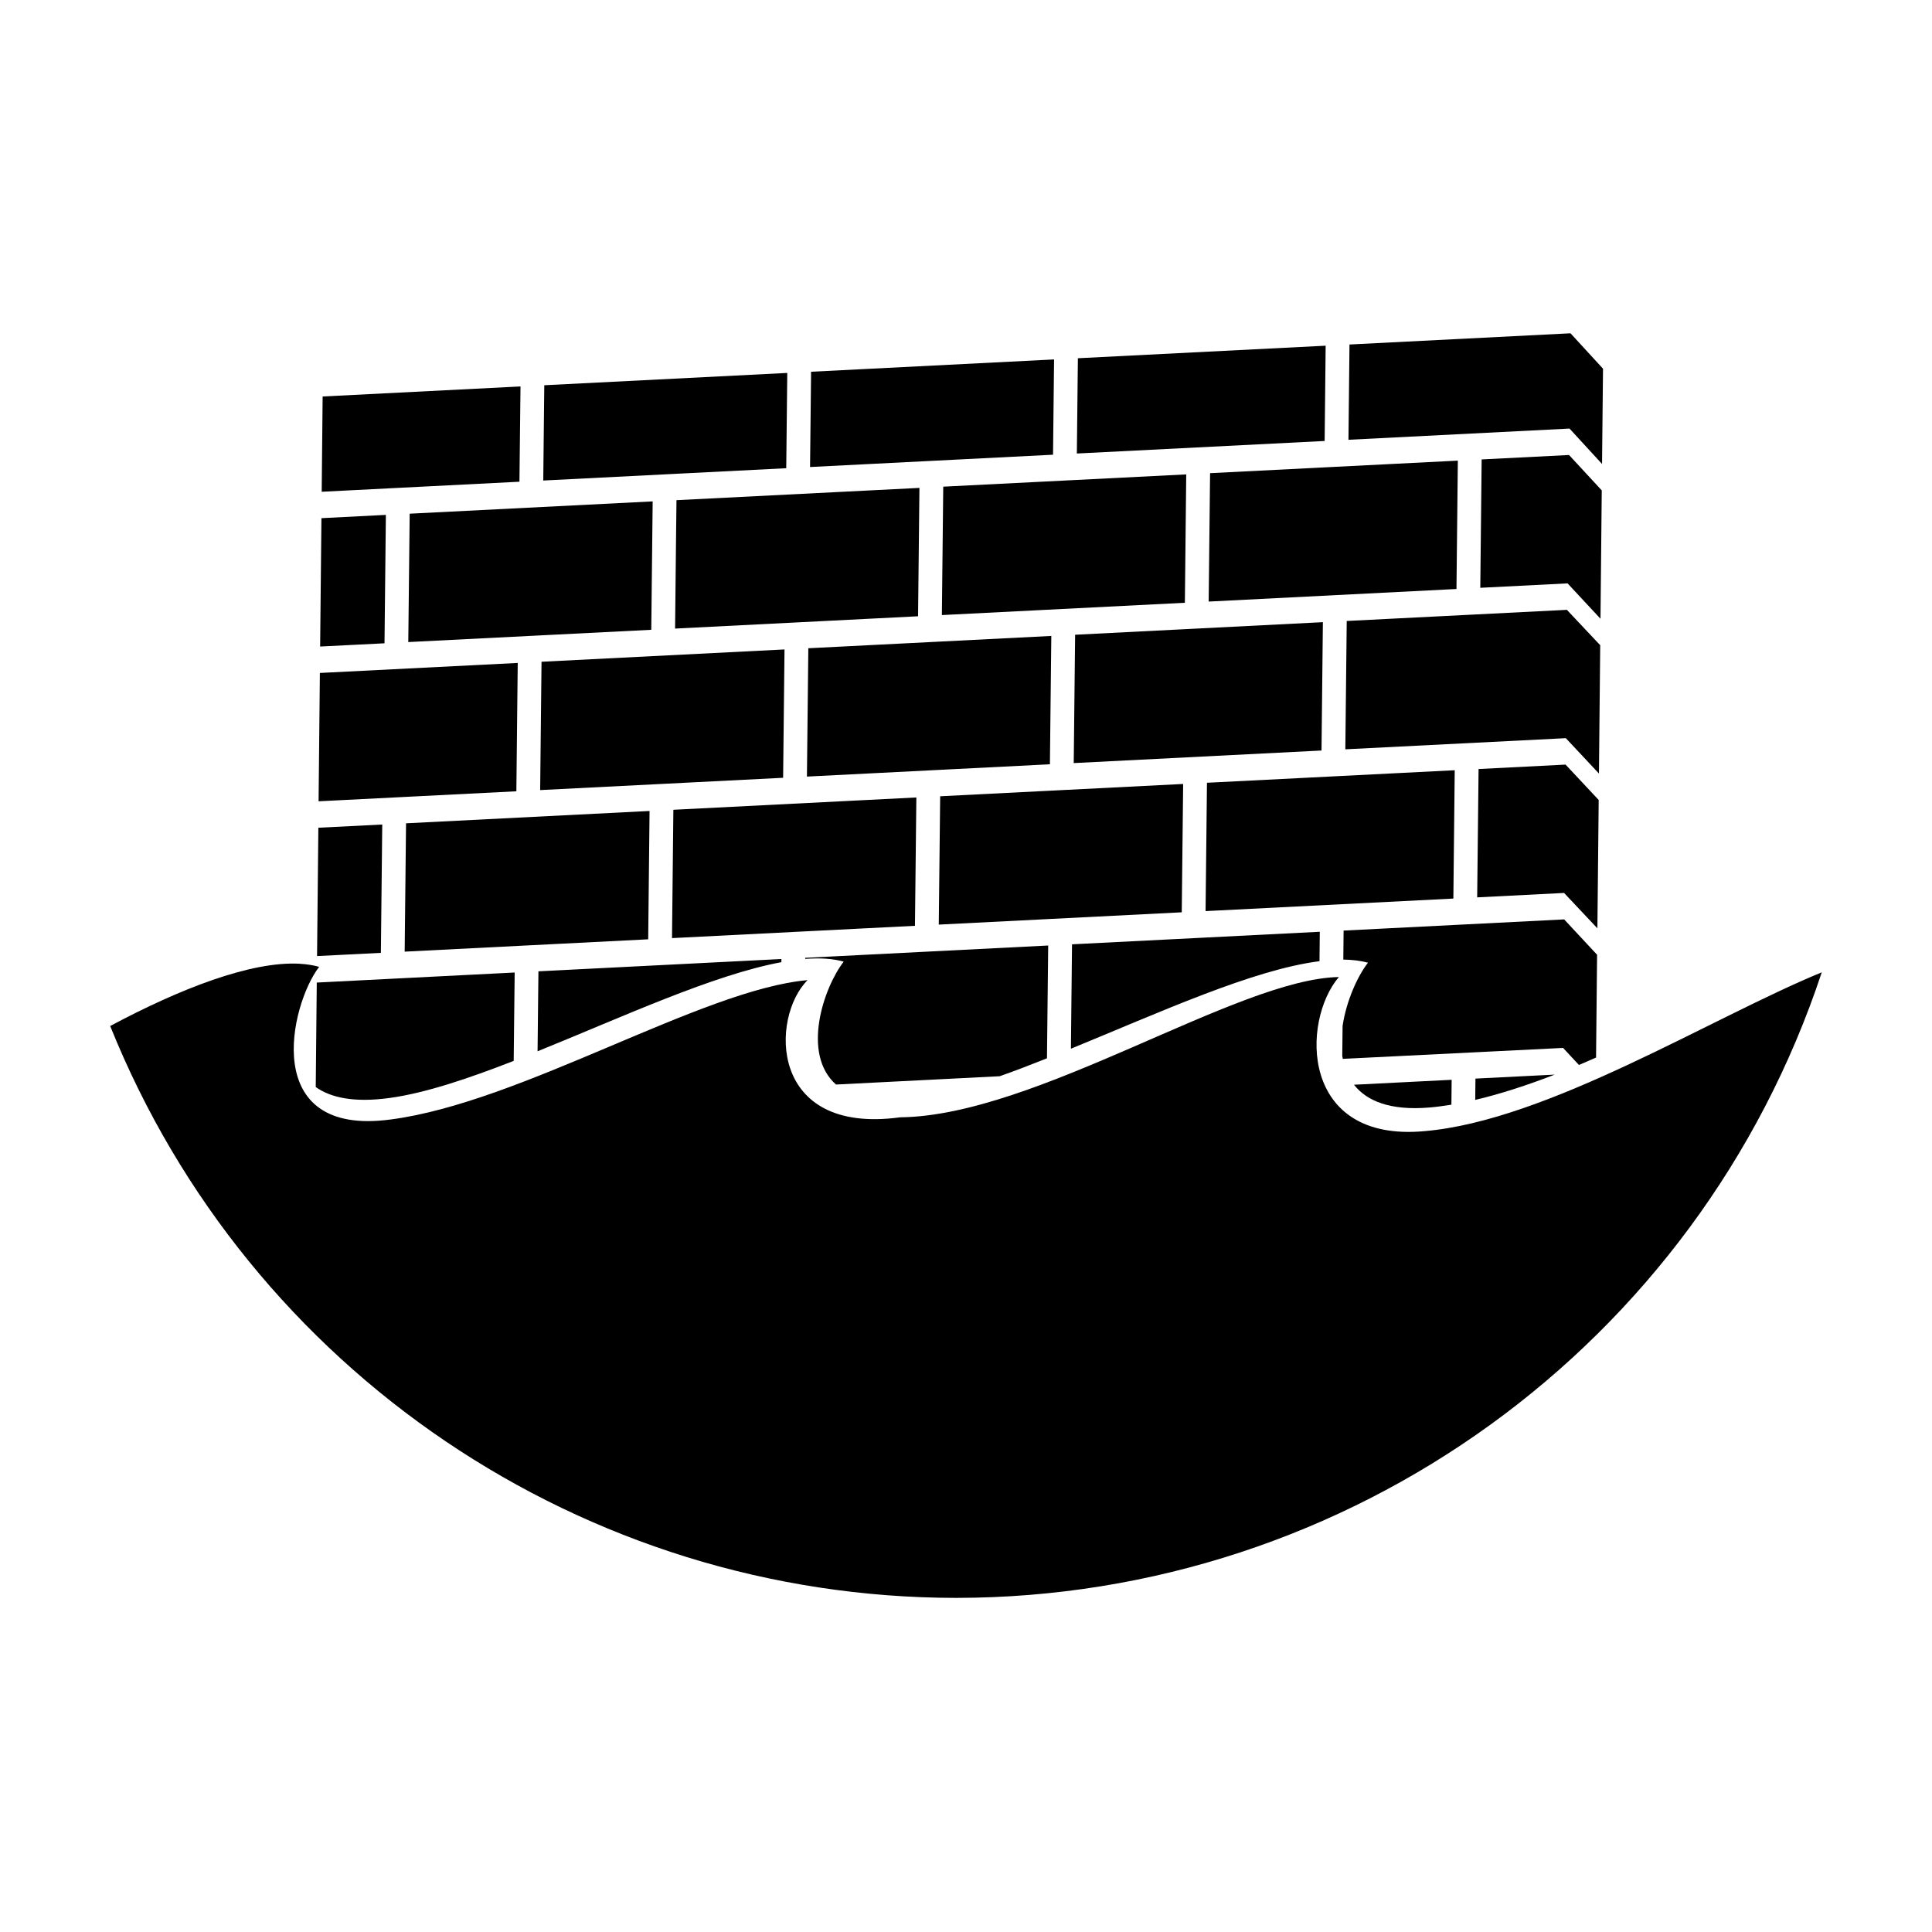 <?xml version="1.0" encoding="UTF-8" standalone="no"?>
<!-- Created with Inkscape (http://www.inkscape.org/) -->

<svg
   xmlns:dc="http://purl.org/dc/elements/1.1/"
   xmlns:cc="http://creativecommons.org/ns#"
   xmlns:rdf="http://www.w3.org/1999/02/22-rdf-syntax-ns#"
   xmlns:svg="http://www.w3.org/2000/svg"
   xmlns="http://www.w3.org/2000/svg"
   xmlns:sodipodi="http://sodipodi.sourceforge.net/DTD/sodipodi-0.dtd"
   xmlns:inkscape="http://www.inkscape.org/namespaces/inkscape"
   width="90mm"
   height="90mm"
   viewBox="0 0 318.898 318.898"
   id="svg2"
   version="1.1"
   inkscape:version="0.91 r13725"
   sodipodi:docname="logo1.svg">
  <defs
     id="defs4">
    <inkscape:perspective
       sodipodi:type="inkscape:persp3d"
       inkscape:vp_x="0 : 526.18108 : 1"
       inkscape:vp_y="0 : 999.99997 : 0"
       inkscape:vp_z="744.09447 : 526.18108 : 1"
       inkscape:persp3d-origin="372.04723 : 350.78739 : 1"
       id="perspective4713" />
  </defs>
  <sodipodi:namedview
     id="base"
     pagecolor="#ffffff"
     bordercolor="#666666"
     borderopacity="1.0"
     inkscape:pageopacity="0.0"
     inkscape:pageshadow="2"
     inkscape:zoom="1"
     inkscape:cx="119.4255"
     inkscape:cy="208.15164"
     inkscape:document-units="px"
     inkscape:current-layer="layer1"
     showgrid="false"
     showguides="true"
     inkscape:guide-bbox="true"
     inkscape:window-width="1366"
     inkscape:window-height="708"
     inkscape:window-x="0"
     inkscape:window-y="27"
     inkscape:window-maximized="1" />
  <g
     inkscape:label="Capa 1"
     inkscape:groupmode="layer"
     id="layer1"
     transform="translate(0,-733.465)">
    <g
       id="g4444">
      <g
         transform="translate(-0.253,-10.102)"
         id="g4428" />
      <g
         id="g4432"
         transform="translate(15.747,-10.102)" />
      <g
         transform="translate(31.747,-10.102)"
         id="g4438" />
    </g>
    <g
       id="g4455"
       transform="matrix(1,0,0,0.853,0,32.307)">
      <g
         id="g4457"
         transform="translate(-0.253,-10.102)" />
      <g
         transform="translate(15.747,-10.102)"
         id="g4463" />
      <g
         id="g4469"
         transform="translate(31.747,-10.102)" />
    </g>
    <g
       transform="matrix(1,0,0,0.853,0,15.191)"
       id="g4495">
      <g
         transform="translate(-0.253,-10.102)"
         id="g4497" />
      <g
         id="g4503"
         transform="translate(15.747,-10.102)" />
      <g
         transform="translate(31.747,-10.102)"
         id="g4509" />
    </g>
    <g
       id="g4535"
       transform="matrix(1,0,0,0.904,8,6.733)">
      <g
         id="g4537"
         transform="translate(-0.253,-10.102)" />
      <g
         transform="translate(15.747,-10.102)"
         id="g4543" />
      <g
         id="g4549"
         transform="translate(31.779,-10.067)" />
    </g>
    <g
       transform="matrix(1,0,0,1.093,8,-73.519)"
       id="g4555">
      <g
         transform="translate(-0.253,-10.102)"
         id="g4557" />
      <g
         id="g4563"
         transform="translate(15.747,-10.102)" />
      <g
         transform="translate(31.747,-10.102)"
         id="g4569" />
    </g>
    <g
       transform="matrix(1,0,0,0.867,-8,35.915)"
       id="g4595">
      <g
         transform="translate(-0.253,-10.102)"
         id="g4597" />
      <g
         id="g4603"
         transform="translate(15.747,-10.102)" />
      <g
         transform="translate(31.747,-10.102)"
         id="g4609" />
    </g>
    <g
       id="g4615"
       transform="matrix(1,0,0,0.88,8,31.524)">
      <g
         id="g4617"
         transform="translate(-0.253,-10.102)" />
      <g
         transform="translate(15.747,-10.102)"
         id="g4623" />
      <g
         id="g4629"
         transform="translate(31.747,-10.102)" />
    </g>
    <g
       id="g3370"
       transform="matrix(2.745,0,0,2.745,20.445,-1890.586)">
      <path
         sodipodi:nodetypes="cccccccccccc"
         inkscape:connector-curvature="0"
         id="path3336-2-9"
         d="m 10.577,1013.89 c -2.925,-0.163 -7.185,1.494 -11.399,3.744 8.357,20.767 28.491,34.376 50.877,34.388 23.64,-0.02 44.609,-15.178 52.043,-37.618 -6.662,2.739 -16.507,8.929 -23.903,9.553 -7.475,0.683 -7.397,-6.618 -5.135,-9.268 -6.13,0.108 -18.2,8.354 -26.382,8.435 -7.932,1.08 -7.792,-6.035 -5.565,-8.249 -6.337,0.557 -17.178,7.347 -25.053,8.377 -7.928,1.082 -6.058,-6.916 -4.317,-9.176 -0.359,-0.101 -0.749,-0.161 -1.166,-0.184 z"
         style="opacity:1;fill:#000000;fill-opacity:1;stroke:none;stroke-width:3.235;stroke-miterlimit:4;stroke-dasharray:none;stroke-opacity:1" />
      <path
         inkscape:connector-curvature="0"
         id="rect3444-3"
         d="m 86.988,975.98 -13.289,0.674 -0.062,5.729 13.293,-0.674 1.955,2.129 0.059,-5.729 -1.955,-2.129 z m -14.723,0.746 -14.898,0.754 -0.062,5.729 14.9,-0.754 0.061,-5.729 z m -16.33,0.826 -14.611,0.74 -0.062,5.729 14.611,-0.74 0.062,-5.729 z m -16.043,0.812 -14.611,0.74 -0.062,5.729 14.611,-0.74 0.062,-5.729 z m -16.041,0.812 -11.898,0.604 -0.057,5.729 11.891,-0.604 0.064,-5.729 z m 63.051,4.123 -5.256,0.266 -0.082,7.719 5.248,-0.266 1.98,2.127 0.076,-7.719 -1.967,-2.127 z m -6.688,0.338 -14.898,0.754 -0.084,7.721 14.9,-0.756 0.082,-7.719 z m -16.332,0.828 -14.611,0.738 -0.082,7.721 14.611,-0.74 0.082,-7.719 z m -16.043,0.812 -14.609,0.738 -0.023,1.979 -0.061,5.742 14.611,-0.74 0.082,-7.719 z m -16.041,0.811 -14.611,0.74 -0.084,7.719 14.611,-0.738 0.084,-7.721 z m -16.043,0.812 -3.875,0.197 -0.078,7.719 3.871,-0.195 0.082,-7.721 z m 71.016,5.709 -13.238,0.67 -0.084,7.717 13.258,-0.67 1.992,2.127 0.076,-7.717 -2.004,-2.127 z m -14.672,0.742 -14.898,0.756 -0.084,7.717 14.9,-0.756 0.082,-7.717 z m -16.33,0.828 -14.611,0.74 -0.084,7.717 14.611,-0.74 0.084,-7.717 z m -16.043,0.812 -14.611,0.74 -0.082,7.717 14.609,-0.74 0.084,-7.717 z m -16.043,0.812 -11.896,0.602 -0.078,7.717 11.893,-0.602 0.082,-7.717 z m 63.008,6.113 -5.23,0.266 -0.084,7.717 5.225,-0.266 2.004,2.127 0.078,-7.717 -1.992,-2.127 z m -6.664,0.338 -14.898,0.754 -0.084,7.717 14.9,-0.754 0.082,-7.717 z m -16.33,0.826 -14.611,0.74 -0.084,7.717 14.611,-0.74 0.084,-7.717 z m -16.043,0.812 -14.611,0.74 -0.082,7.717 14.609,-0.74 0.084,-7.717 z m -16.043,0.812 -14.643,0.742 -0.082,7.717 14.643,-0.742 0.082,-7.717 z m -16.074,0.815 -3.842,0.193 -0.078,7.717 3.838,-0.193 0.082,-7.717 z m 71.072,5.705 -13.264,0.672 -0.018,1.744 c 0.536,0.01 1.036,0.064 1.482,0.189 -0.637,0.826 -1.299,2.297 -1.525,3.799 l -0.02,1.81 c 0.009,0.058 0.022,0.114 0.033,0.172 l 13.246,-0.658 0.953,1.025 c 0.343,-0.141 0.686,-0.299 1.029,-0.445 l 0.062,-6.182 -1.98,-2.127 z m -14.697,0.744 -14.898,0.754 -0.066,6.277 c 5.327,-2.179 10.932,-4.754 14.947,-5.262 l 0.018,-1.77 z m -16.33,0.826 -14.611,0.74 0,0.065 c 0.864,-0.065 1.645,-0.024 2.314,0.164 -1.225,1.589 -2.542,5.552 -0.463,7.391 l 9.844,-0.5 c 0.919,-0.321 1.879,-0.696 2.842,-1.076 l 0.074,-6.783 z m -16.043,0.812 -14.611,0.74 -0.051,4.809 c 5.127,-2.077 10.576,-4.604 14.66,-5.359 l 0.002,-0.189 z m -16.041,0.812 -11.898,0.604 -0.062,6.283 c 0.898,0.638 2.299,0.95 4.434,0.658 2.154,-0.294 4.743,-1.168 7.469,-2.231 l 0.059,-5.314 z m 62.545,6.139 -4.77,0.24 -0.014,1.281 c 1.546,-0.362 3.154,-0.895 4.783,-1.521 z m -6.201,0.312 -5.873,0.297 c 0.763,0.971 2.166,1.569 4.539,1.369 0.432,-0.037 0.872,-0.097 1.318,-0.17 l 0.016,-1.496 z"
         style="opacity:1;fill:#000000;fill-opacity:1;stroke:none;stroke-width:3.235;stroke-miterlimit:4;stroke-dasharray:none;stroke-opacity:1" />
    </g>
  </g>
</svg>
